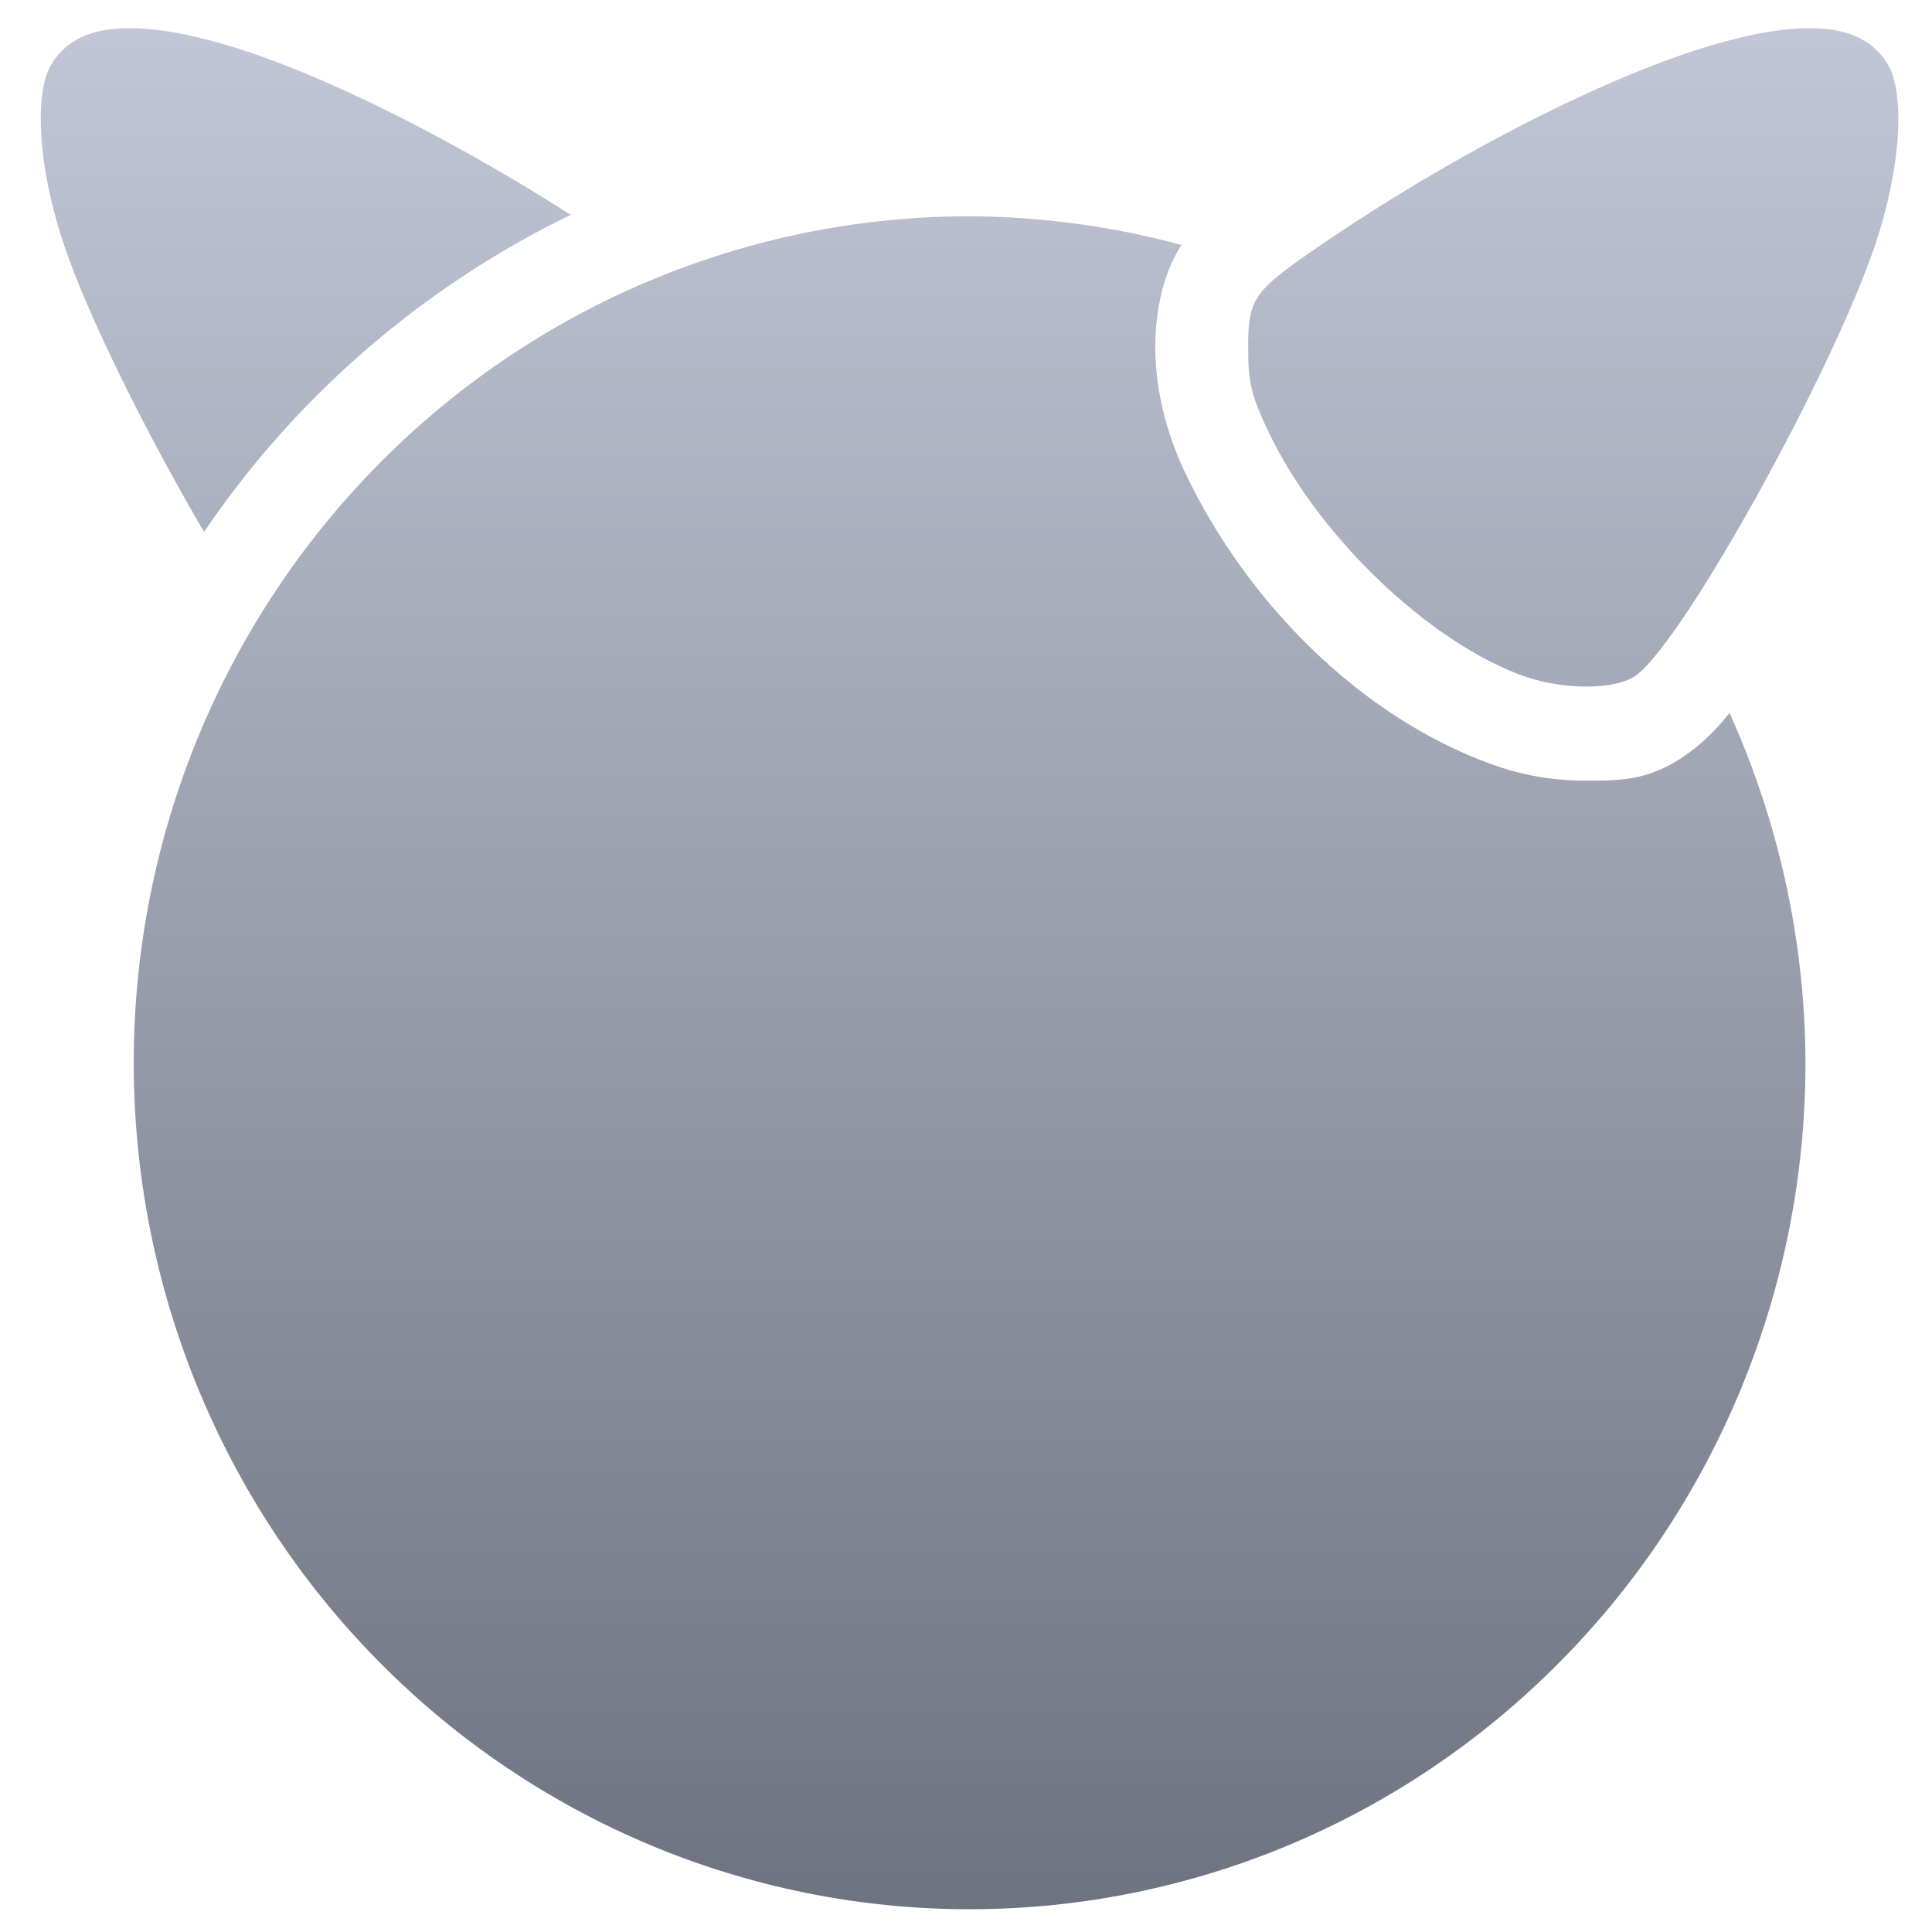<svg xmlns="http://www.w3.org/2000/svg" xmlns:xlink="http://www.w3.org/1999/xlink" width="64" height="64" viewBox="0 0 64 64" version="1.1"><defs><linearGradient id="linear0" gradientUnits="userSpaceOnUse" x1="0" y1="0" x2="0" y2="1" gradientTransform="matrix(61.537,0,0,62.314,1.349,0.934)"><stop offset="0" style="stop-color:#c1c6d6;stop-opacity:1;"/><stop offset="1" style="stop-color:#6f7380;stop-opacity:1;"/></linearGradient></defs><g id="surface1"><path style=" stroke:none;fill-rule:nonzero;fill:url(#linear0);" d="M 3.828 0.953 C 2.828 1.035 2.145 1.418 1.719 2.102 C 1.109 3.078 1.27 5.578 2.105 8.066 C 2.93 10.539 4.906 14.449 6.758 17.621 C 9.809 13.121 14.004 9.496 18.906 7.117 C 14.543 4.332 9.855 2.043 6.758 1.289 C 6.078 1.113 5.477 1.012 4.934 0.965 C 4.531 0.926 4.164 0.926 3.828 0.953 Z M 60.406 0.953 C 60.074 0.926 59.707 0.926 59.305 0.965 C 58.758 1.012 58.156 1.113 57.477 1.289 C 54.043 2.125 48.629 4.805 43.91 8.012 C 41.504 9.645 41.348 9.855 41.348 11.512 C 41.348 12.691 41.441 13.086 42.031 14.324 C 43.66 17.75 47.309 21.242 50.426 22.379 C 51.812 22.879 53.582 22.863 54.238 22.344 C 55.883 21.035 60.715 12.289 62.133 8.066 C 62.965 5.578 63.125 3.078 62.52 2.102 C 62.09 1.418 61.406 1.035 60.406 0.953 Z M 32.117 7.164 C 24.773 7.164 17.73 10.121 12.539 15.379 C 7.348 20.637 4.43 27.77 4.43 35.207 C 4.43 42.645 7.348 49.777 12.539 55.031 C 17.73 60.293 24.773 63.246 32.117 63.246 C 39.465 63.246 46.504 60.293 51.695 55.031 C 56.891 49.777 59.809 42.645 59.809 35.207 C 59.797 31.207 58.934 27.254 57.293 23.617 C 56.973 24.012 56.633 24.398 56.141 24.789 C 54.762 25.883 53.703 25.855 52.629 25.859 C 51.559 25.871 50.48 25.711 49.391 25.309 C 45.09 23.754 41.316 19.984 39.266 15.672 C 38.617 14.316 38.27 12.859 38.27 11.512 C 38.27 10.641 38.406 9.254 39.137 8.113 C 36.852 7.496 34.488 7.176 32.117 7.164 Z M 32.117 7.164 "/></g></svg>

